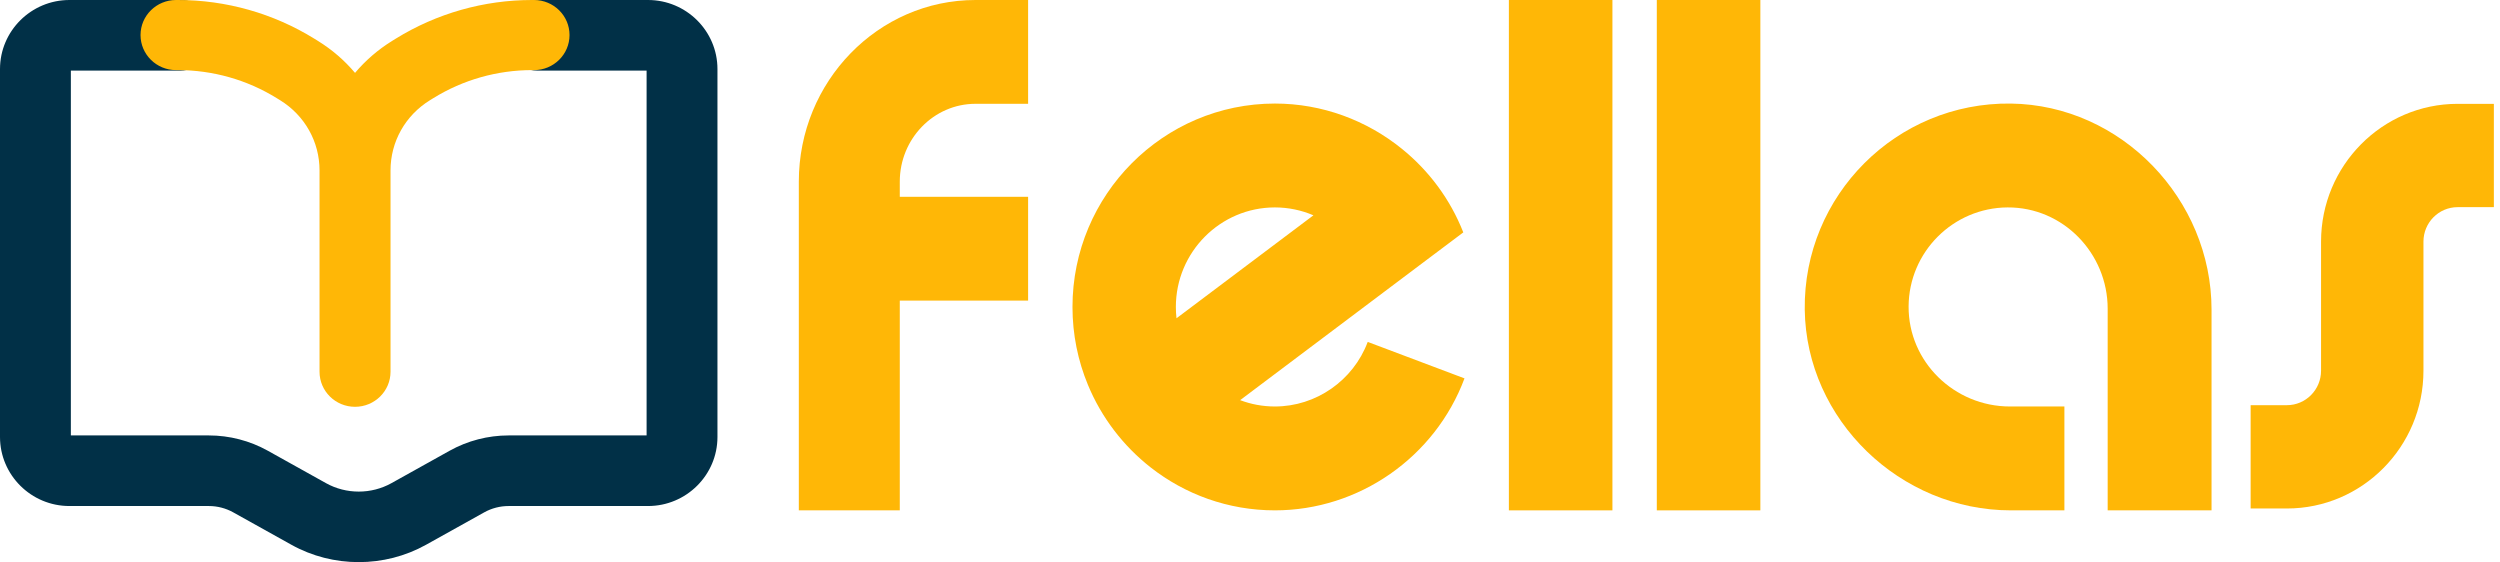 <?xml version="1.0" encoding="UTF-8"?>
<svg width="338px" height="76px" viewBox="0 0 338 76" version="1.1" xmlns="http://www.w3.org/2000/svg" xmlns:xlink="http://www.w3.org/1999/xlink">
    <title>logo</title>
    <g id="页面-1" stroke="none" stroke-width="1" fill="none" fill-rule="evenodd">
        <g id="封底" transform="translate(-129, -356)">
            <g id="logo-" transform="translate(129, 356)">
                <g id="logo">
                    <path d="M309.191,68.748 L304.286,68.748 L304.286,54.78 L309.191,54.78 C311.735,54.78 313.806,52.691 313.806,50.124 L313.806,32.664 C313.806,22.394 322.087,14.039 332.266,14.039 L337.171,14.039 L337.171,28.008 L332.266,28.008 C329.721,28.008 327.651,30.096 327.651,32.664 L327.651,50.124 C327.651,60.394 319.37,68.748 309.191,68.748" id="Fill-1" fill="#FFB706"></path>
                    <path d="M158.976,41.5 C158.976,34.081 164.985,28.043 172.369,28.043 C174.195,28.043 175.959,28.42 177.575,29.11 L159.063,43.03 C159.005,42.527 158.976,42.018 158.976,41.5 L158.976,41.5 Z M184.941,46.235 C184.927,46.229 184.911,46.236 184.906,46.251 C182.948,51.459 177.915,54.957 172.369,54.957 C170.715,54.957 169.131,54.653 167.667,54.1 L191.961,35.833 L197.837,31.419 C196.073,26.925 193.173,23.057 189.536,20.12 C184.775,16.264 178.757,14 172.369,14 C157.278,14 145,26.337 145,41.5 C145,45.23 145.742,48.788 147.088,52.032 C148.916,56.45 151.863,60.291 155.569,63.196 C160.207,66.832 166.042,69 172.369,69 C183.716,69 194.017,61.83 198,51.157 L184.941,46.235 Z" id="Fill-3" fill="#FFB706"></path>
                    <polygon id="Fill-5" fill="#FFB706" points="204 69 218 69 218 0 204 0"></polygon>
                    <polygon id="Fill-7" fill="#FFB706" points="224 69 238 69 238 0 224 0"></polygon>
                    <path d="M279.106,69 L271.858,69 C256.924,69 244.193,56.79 244.002,41.857 C243.805,26.412 256.411,13.805 271.857,14.002 C286.79,14.193 299,26.924 299,41.858 L299,69 L284.957,69 L284.957,41.741 C284.957,34.241 278.926,28.002 271.425,28.043 C264.064,28.083 258.083,34.064 258.043,41.425 C258.001,48.926 264.241,54.957 271.741,54.957 L279.106,54.957 L279.106,69 Z" id="Fill-8" fill="#FFB706"></path>
                    <path d="M131.89,14.034 L139,14.034 L139,0 L131.89,0 C118.717,0 108,11.017 108,24.559 L108,69 L121.651,69 L121.651,40.64 L139,40.64 L139,26.606 L121.651,26.606 L121.651,24.559 C121.651,18.755 126.244,14.034 131.89,14.034" id="Fill-9" fill="#FFB706"></path>
                    <path d="M48.5,76 C45.354,76 42.21,75.219 39.405,73.656 L31.531,69.269 C30.528,68.71 29.389,68.415 28.238,68.415 L9.391,68.415 C4.213,68.415 0,64.226 0,59.077 L0,9.338 C0,4.189 4.213,0 9.391,0 L24.345,0 C26.99,0 29.135,2.137 29.135,4.773 C29.135,7.409 26.99,9.545 24.345,9.545 L9.58,9.545 L9.58,58.87 L28.238,58.87 C31.023,58.87 33.778,59.585 36.207,60.938 L44.08,65.325 C46.806,66.843 50.194,66.843 52.92,65.325 L60.793,60.938 C63.222,59.585 65.978,58.87 68.762,58.87 L87.42,58.87 L87.42,9.545 L72.656,9.545 C70.01,9.545 67.865,7.409 67.865,4.773 C67.865,2.137 70.01,0 72.656,0 L87.609,0 C92.787,0 97,4.189 97,9.338 L97,59.077 C97,64.226 92.787,68.415 87.609,68.415 L68.762,68.415 C67.611,68.415 66.472,68.71 65.469,69.269 L57.595,73.656 C54.791,75.218 51.645,76 48.5,76 L48.5,76 Z" id="Fill-10" fill="#013047"></path>
                    <path d="M48,55 C45.35,55 43.201,52.878 43.201,50.261 L43.201,23.045 C43.201,19.162 41.21,15.615 37.877,13.555 L37.4,13.261 C33.393,10.786 28.779,9.478 24.054,9.478 L23.799,9.478 C21.149,9.478 19,7.357 19,4.739 C19,2.122 21.149,0 23.799,0 L24.054,0 C30.581,0 36.955,1.806 42.488,5.224 L42.965,5.519 C44.901,6.714 46.592,8.181 48,9.854 C49.408,8.182 51.098,6.715 53.034,5.519 L53.513,5.223 C59.045,1.806 65.419,0 71.946,0 L72.201,0 C74.851,0 77,2.122 77,4.739 C77,7.357 74.851,9.478 72.201,9.478 L71.946,9.478 C67.221,9.478 62.607,10.786 58.602,13.26 L58.122,13.556 C54.79,15.615 52.799,19.162 52.799,23.045 L52.799,50.261 C52.799,52.878 50.65,55 48,55" id="Fill-11" fill="#FFB706"></path>
                </g>
            </g>
        </g>
    </g>
</svg>